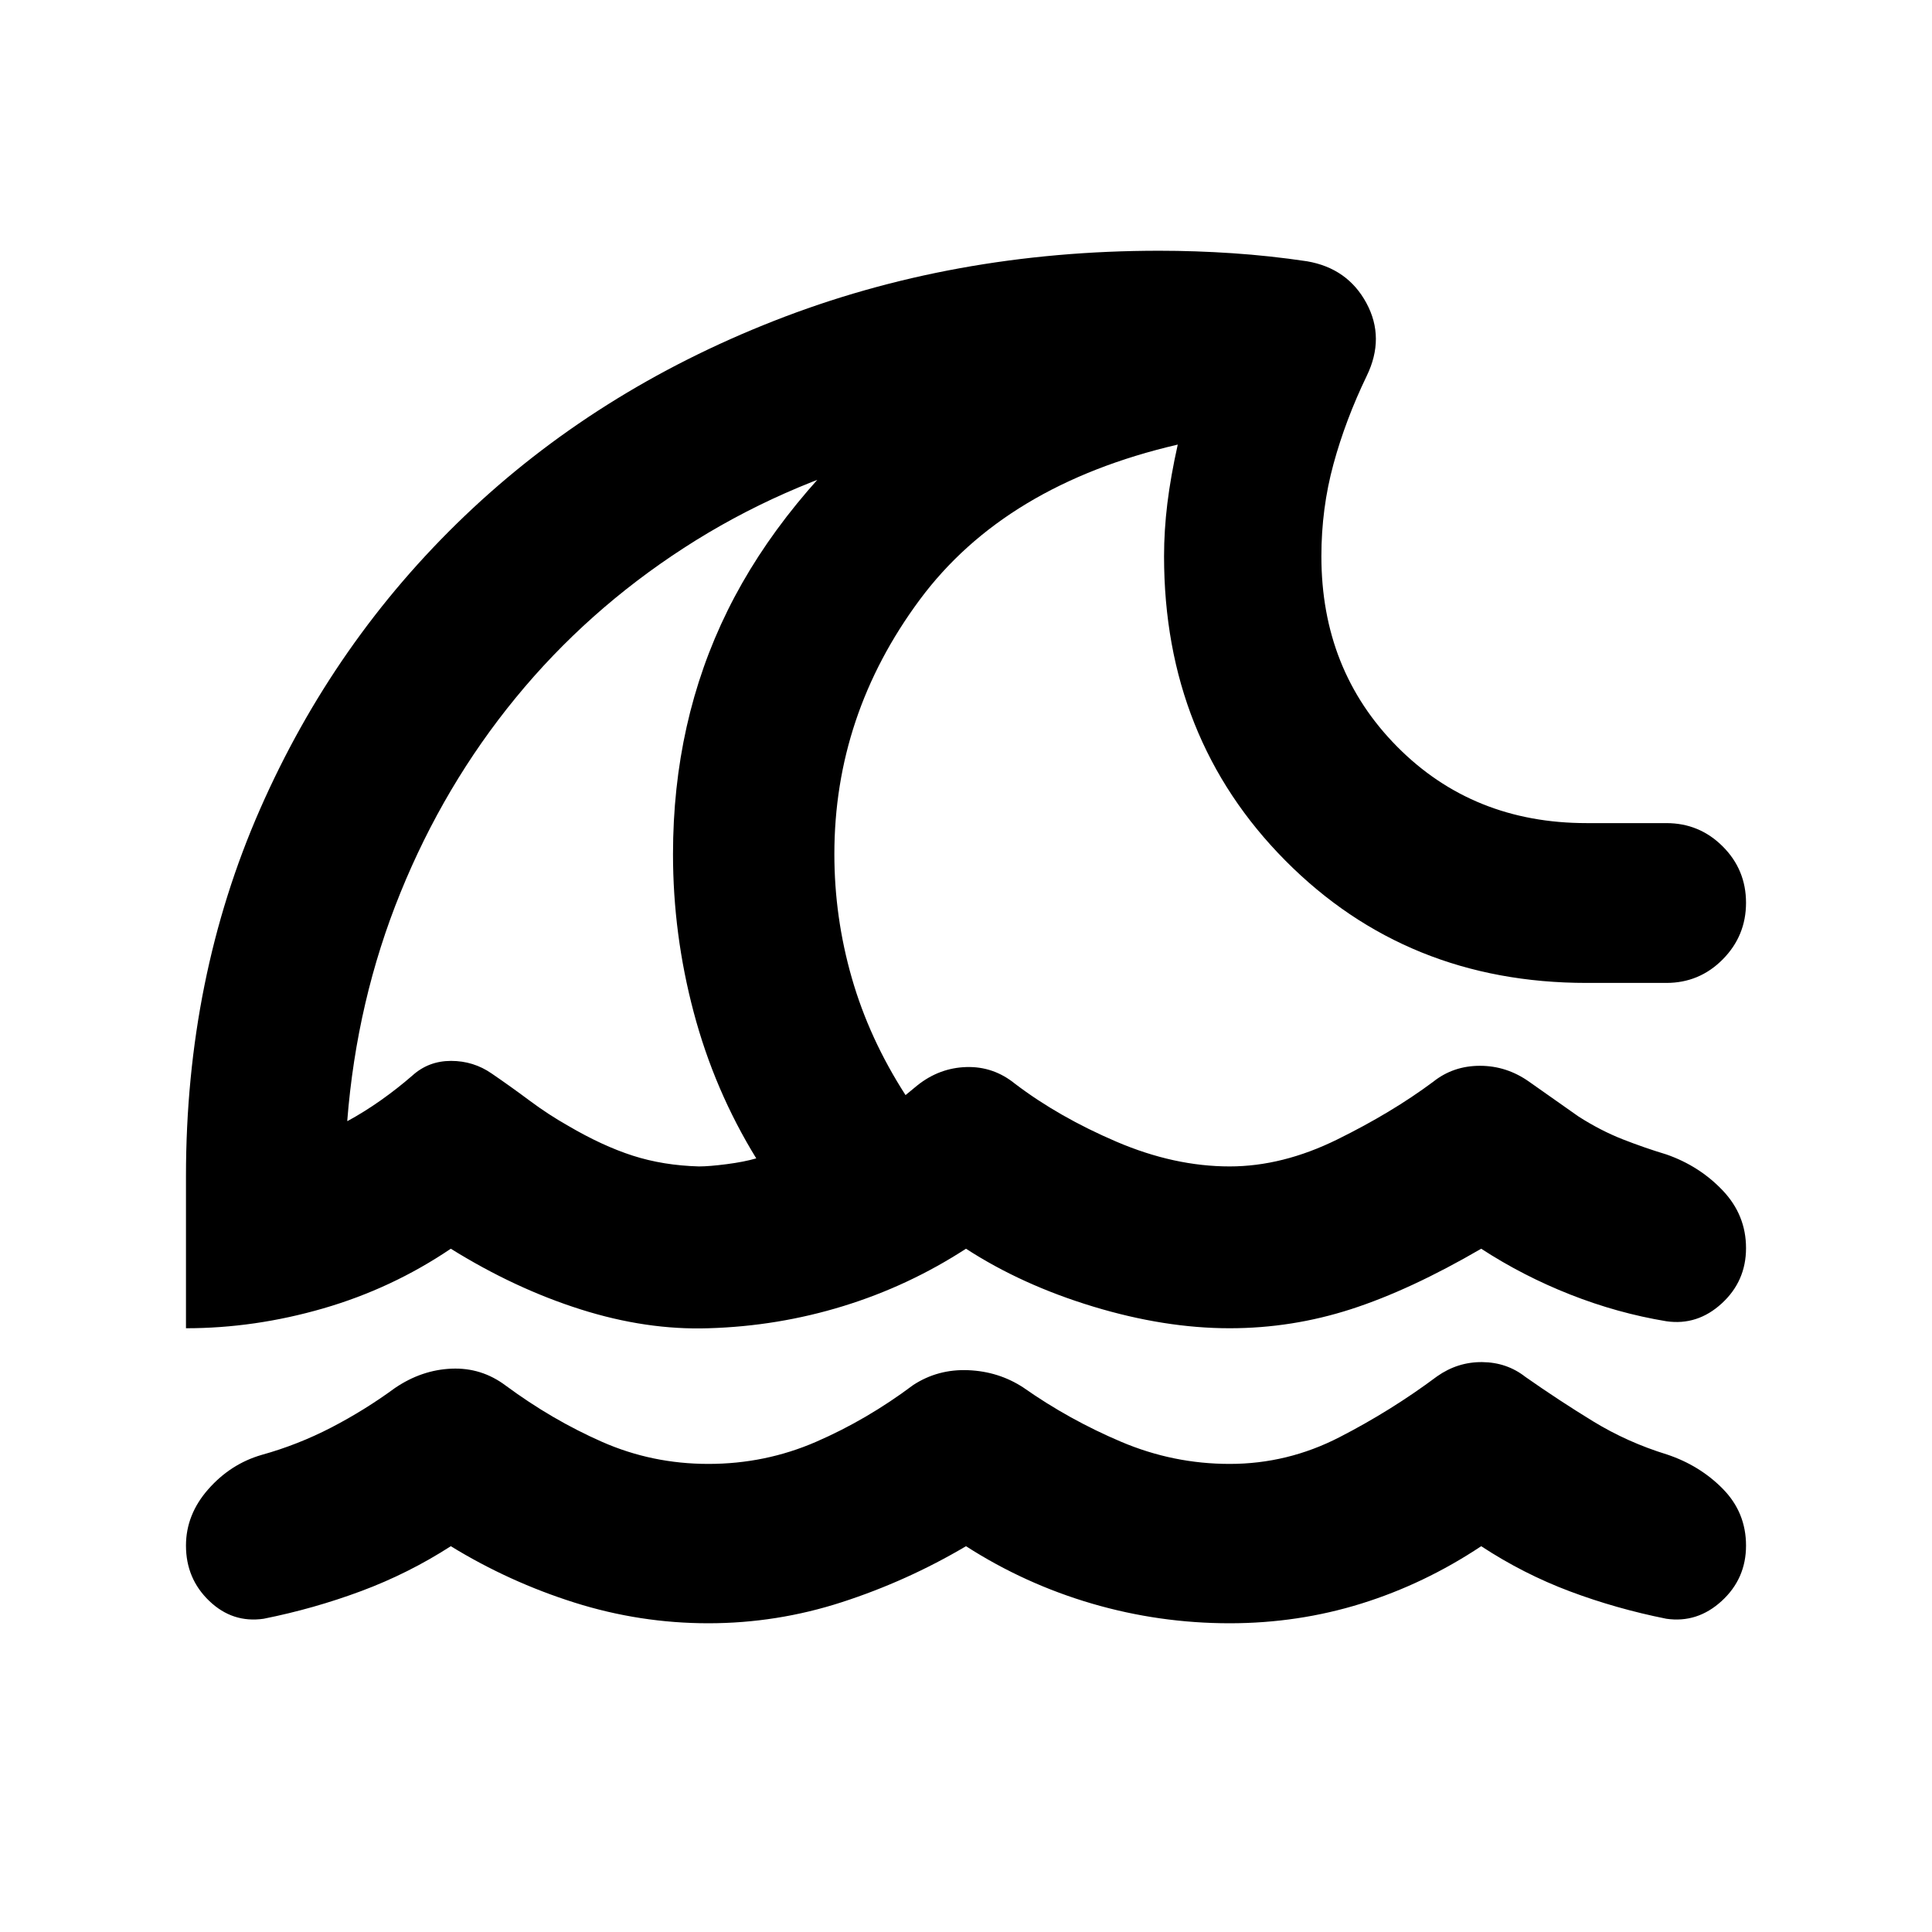 <svg xmlns="http://www.w3.org/2000/svg" height="20" viewBox="0 -960 960 960" width="20"><path d="M480-191.7q-29.24 17.29-61.62 27.79-32.38 10.5-66.38 10.5-34 0-66.5-10.26T224-191.7q-21 13.53-44.5 22.29T131-155.65q-15.43 2.24-27.01-8.84Q92.41-175.57 92.41-192q0-15.43 11.08-28.01 11.08-12.58 26.51-17.06 18-5 34.62-13.61 16.62-8.62 31.62-19.62 13.24-9 28.12-9.62 14.88-.62 26.88 8.38 23 17 47.88 27.97Q324-232.59 352-232.59q28.24 0 53.5-10.98 25.26-10.97 48.26-28.21 12.24-8 27.36-7.38 15.12.62 27.36 8.62 22.76 16 48.64 26.97Q583-232.59 611-232.59q28.76 0 54.52-13.24t48.52-30.24q10.24-7.23 22.46-7.11 12.22.11 21.46 7.35 16.76 11.76 33.76 22.15 17 10.38 36.52 16.38 16.43 5.47 27.89 17.17 11.46 11.7 11.46 28.13t-12.08 27.51q-12.08 11.08-27.51 8.84-25-5-48-13.64t-44-22.41q-28.24 18.77-59.62 28.53-31.38 9.76-65.38 9.76-35 0-68.38-9.76-33.38-9.76-62.62-28.53ZM92.41-300v-75.59q0-98.48 36.74-182.19 36.74-83.72 101.72-145.82 64.98-62.1 153.7-96.95 88.71-34.86 191.43-34.86 18 0 36.5 1.24t36.98 4q20.15 3.47 29.49 20.77 9.33 17.29.14 36.2-10.52 21.81-16.52 43.81-6 22-6 45.8 0 56.57 37.63 94.58T788.41-551H828q16.43 0 28.01 11.58 11.58 11.57 11.58 28.01 0 16.43-11.58 28.13-11.58 11.69-28.01 11.69h-39.59q-89.43 0-149.71-60.78-60.29-60.78-60.29-151.22 0-12.8 1.64-26.25 1.65-13.44 5.17-29.25-85.89 19.96-128.26 77.17-42.37 57.2-42.37 126.33 0 31.33 8.66 61.51 8.66 30.19 26.71 58.23l5.89-4.85q10.95-8.71 24.39-9.09 13.43-.38 24.15 8.33 21.76 16.53 50.43 28.79 28.66 12.26 56.18 12.26 26.28 0 53.45-13.38 27.16-13.38 47.68-28.67 9.96-7.95 23.25-7.95t24.49 7.95l24.61 17.33q11 7 21.88 11.26 10.88 4.26 21.64 7.5 16.43 5.72 28.01 17.91 11.58 12.2 11.58 28.63 0 16.44-12.08 27.51-12.08 11.08-27.51 8.84-24.24-4-47.74-13.26-23.5-9.26-44.26-22.78-35.24 20.52-64.62 30.02Q642-300 611-300q-32.28 0-67.78-10.76T480-339.52Q451.48-321 418.98-311T352-300q-30.76 1-63.5-9.38-32.74-10.38-64.5-30.14-29.24 19.76-63.32 29.64Q126.61-300 92.41-300Zm254.96-80.41q5.04 0 13.71-1.12 8.66-1.12 14.7-2.88-20.8-33.81-31.08-72.59-10.29-38.78-10.29-78.59 0-66.02 27.1-120.98 27.1-54.95 83.69-102.71v24.93q-57.27 15.44-105.36 46.6-48.1 31.16-83.63 74.53-35.54 43.37-57.24 96.81-21.71 53.43-26.43 113.41h.24q8.29-4.52 16.45-10.28t15.68-12.29q8.05-7.28 19.21-7.28t20.21 6.28q9.47 6.48 18.83 13.46 9.36 6.98 19.08 12.46 17 10 32.16 14.88 15.17 4.88 32.97 5.36Zm-38.5-189.44Z"/></svg>